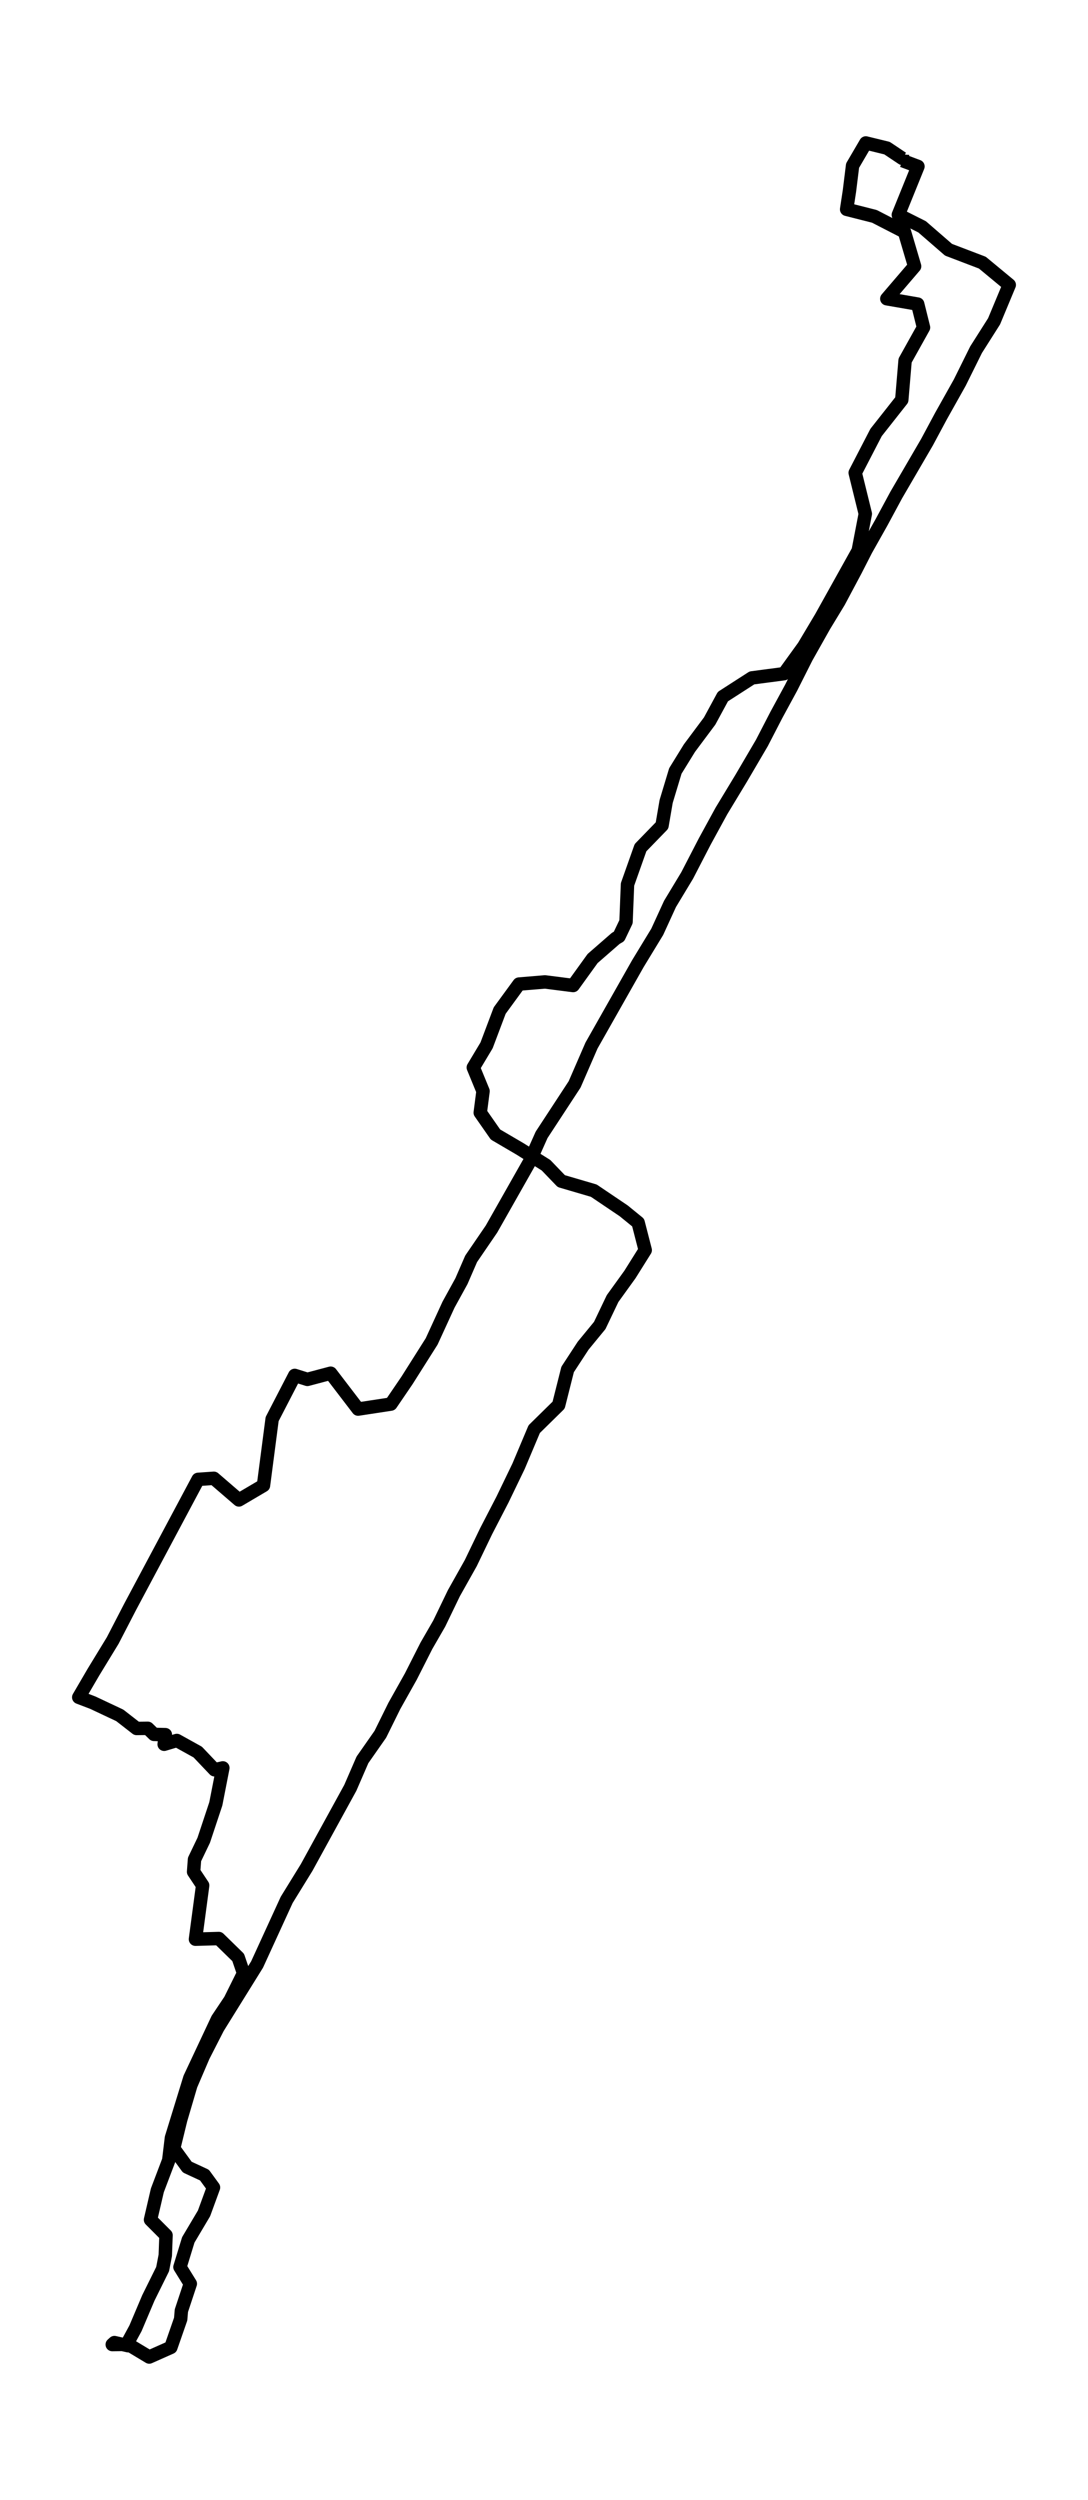 <?xml version="1.0" encoding="utf-8" standalone="no"?>
<!DOCTYPE svg PUBLIC "-//W3C//DTD SVG 1.1//EN"
  "http://www.w3.org/Graphics/SVG/1.1/DTD/svg11.dtd">
<svg height="558pt" version="1.1" viewBox="0 0 243.034 558" width="243.034pt" xmlns="http://www.w3.org/2000/svg" xmlns:xlink="http://www.w3.org/1999/xlink">
 <defs>
  <style type="text/css">*{stroke-linecap:butt;stroke-linejoin:round;}</style>
 </defs>
 <g id="figure_1">
  <g id="patch_1">
   <path d="M 0 558 
L 243.034 558 
L 243.034 0 
L 0 0 
z
" style="fill:none;"/>
  </g>
  <g id="axes_1">
   <g id="LineCollection_1">
    <path clip-path="url(#p470568610a)" d="M 201.587 35.85 
L 205.048 37.148 
L 200.665 47.962 
L 205.975 50.627 
L 211.88 55.745 
L 219.437 58.625 
L 225.442 63.593 
L 222.055 71.717 
L 218.029 78.058 
L 214.393 85.392 
L 210.193 92.876 
L 207.068 98.698 
L 200.197 110.492 
L 196.906 116.591 
L 193.449 122.731 
L 191.102 127.318 
L 187.387 134.288 
L 184.113 139.678 
L 180.145 146.717 
L 176.722 153.503 
L 173.414 159.59 
L 170.188 165.828 
L 165.569 173.704 
L 161.141 181.02 
L 157.417 187.835 
L 153.501 195.4 
L 149.664 201.758 
L 146.814 207.978 
L 142.483 215.093 
L 132.125 233.373 
L 128.357 242.04 
L 120.98 253.303 
L 118.283 259.344 
L 109.791 274.323 
L 105.241 280.976 
L 103.073 285.967 
L 100.193 291.201 
L 96.425 299.406 
L 90.918 308.107 
L 87.317 313.393 
L 79.992 314.512 
L 73.864 306.503 
L 68.663 307.882 
L 65.835 306.994 
L 60.787 316.745 
L 58.855 331.557 
L 53.37 334.788 
L 47.763 329.959 
L 44.253 330.201 
L 29.087 358.619 
L 25.18 366.166 
L 20.884 373.206 
L 17.592 378.843 
L 20.726 380.038 
L 26.758 382.877 
L 30.512 385.796 
L 33.008 385.762 
L 34.402 387.118 
L 36.937 387.181 
L 36.67 389.328 
L 39.502 388.479 
L 44.175 391.07 
L 47.929 395.017 
L 49.778 394.601 
L 48.209 402.622 
L 45.508 410.746 
L 43.449 415.033 
L 43.244 417.792 
L 45.267 420.832 
L 43.663 432.834 
L 48.877 432.684 
L 53.204 436.908 
L 54.402 440.428 
L 51.421 446.434 
L 48.589 450.664 
L 42.413 463.808 
L 38.296 477.166 
L 37.693 482.186 
L 35.149 488.891 
L 33.624 495.452 
L 37.085 498.919 
L 36.919 503.409 
L 36.329 506.467 
L 33.143 512.895 
L 30.267 519.68 
L 28.318 523.264 
L 25.075 523.31 
L 25.564 522.871 
L 28.62 523.569 
L 29.065 523.529 
L 33.331 526.091 
L 38.161 523.944 
L 40.359 517.626 
L 40.516 515.745 
L 42.509 509.738 
L 40.202 506.011 
L 42.059 499.947 
L 45.573 494.032 
L 47.689 488.25 
L 45.674 485.487 
L 41.828 483.704 
L 38.794 479.543 
L 40.359 473.127 
L 42.627 465.424 
L 45.425 458.904 
L 48.654 452.597 
L 57.422 438.489 
L 64.039 424.058 
L 68.493 416.834 
L 78.252 399.05 
L 80.962 392.807 
L 84.957 387.1 
L 88.086 380.77 
L 91.762 374.221 
L 95.25 367.343 
L 98.117 362.375 
L 101.382 355.613 
L 105.162 348.885 
L 108.589 341.77 
L 112.251 334.696 
L 115.844 327.253 
L 119.332 318.984 
L 124.786 313.629 
L 126.792 305.667 
L 130.271 300.347 
L 133.965 295.852 
L 136.836 289.845 
L 140.713 284.473 
L 144.126 279.032 
L 142.544 272.887 
L 139.319 270.261 
L 132.645 265.76 
L 125.381 263.631 
L 121.967 260.083 
L 116.167 256.442 
L 110.682 253.228 
L 107.278 248.352 
L 107.898 243.551 
L 105.726 238.272 
L 108.689 233.327 
L 111.622 225.554 
L 115.94 219.646 
L 121.736 219.167 
L 128.029 219.969 
L 132.374 213.945 
L 137.544 209.444 
L 138.274 209.023 
L 139.839 205.745 
L 140.171 197.402 
L 143.077 189.203 
L 147.881 184.258 
L 148.803 178.886 
L 150.857 172.083 
L 154 166.988 
L 158.523 160.929 
L 161.478 155.482 
L 167.964 151.31 
L 175.136 150.364 
L 179.541 144.276 
L 183.401 137.802 
L 191.705 122.904 
L 193.287 114.687 
L 191.032 105.53 
L 195.695 96.529 
L 201.434 89.253 
L 202.177 80.47 
L 206.29 73.096 
L 204.992 67.874 
L 198.095 66.68 
L 204.301 59.433 
L 202.033 51.741 
L 195.319 48.29 
L 189.122 46.721 
L 189.751 42.59 
L 190.446 36.964 
L 193.405 31.909 
L 198.138 33.063 
L 201.552 35.342 
L 201.6 34.483 
L 201.6 34.483 
" style="fill:none;stroke:#000000;stroke-width:3;"/>
   </g>
  </g>
 </g>
 <defs>
  <clipPath id="p470568610a">
   <rect height="543.6" width="228.634" x="7.2" y="7.2"/>
  </clipPath>
 </defs>
</svg>
